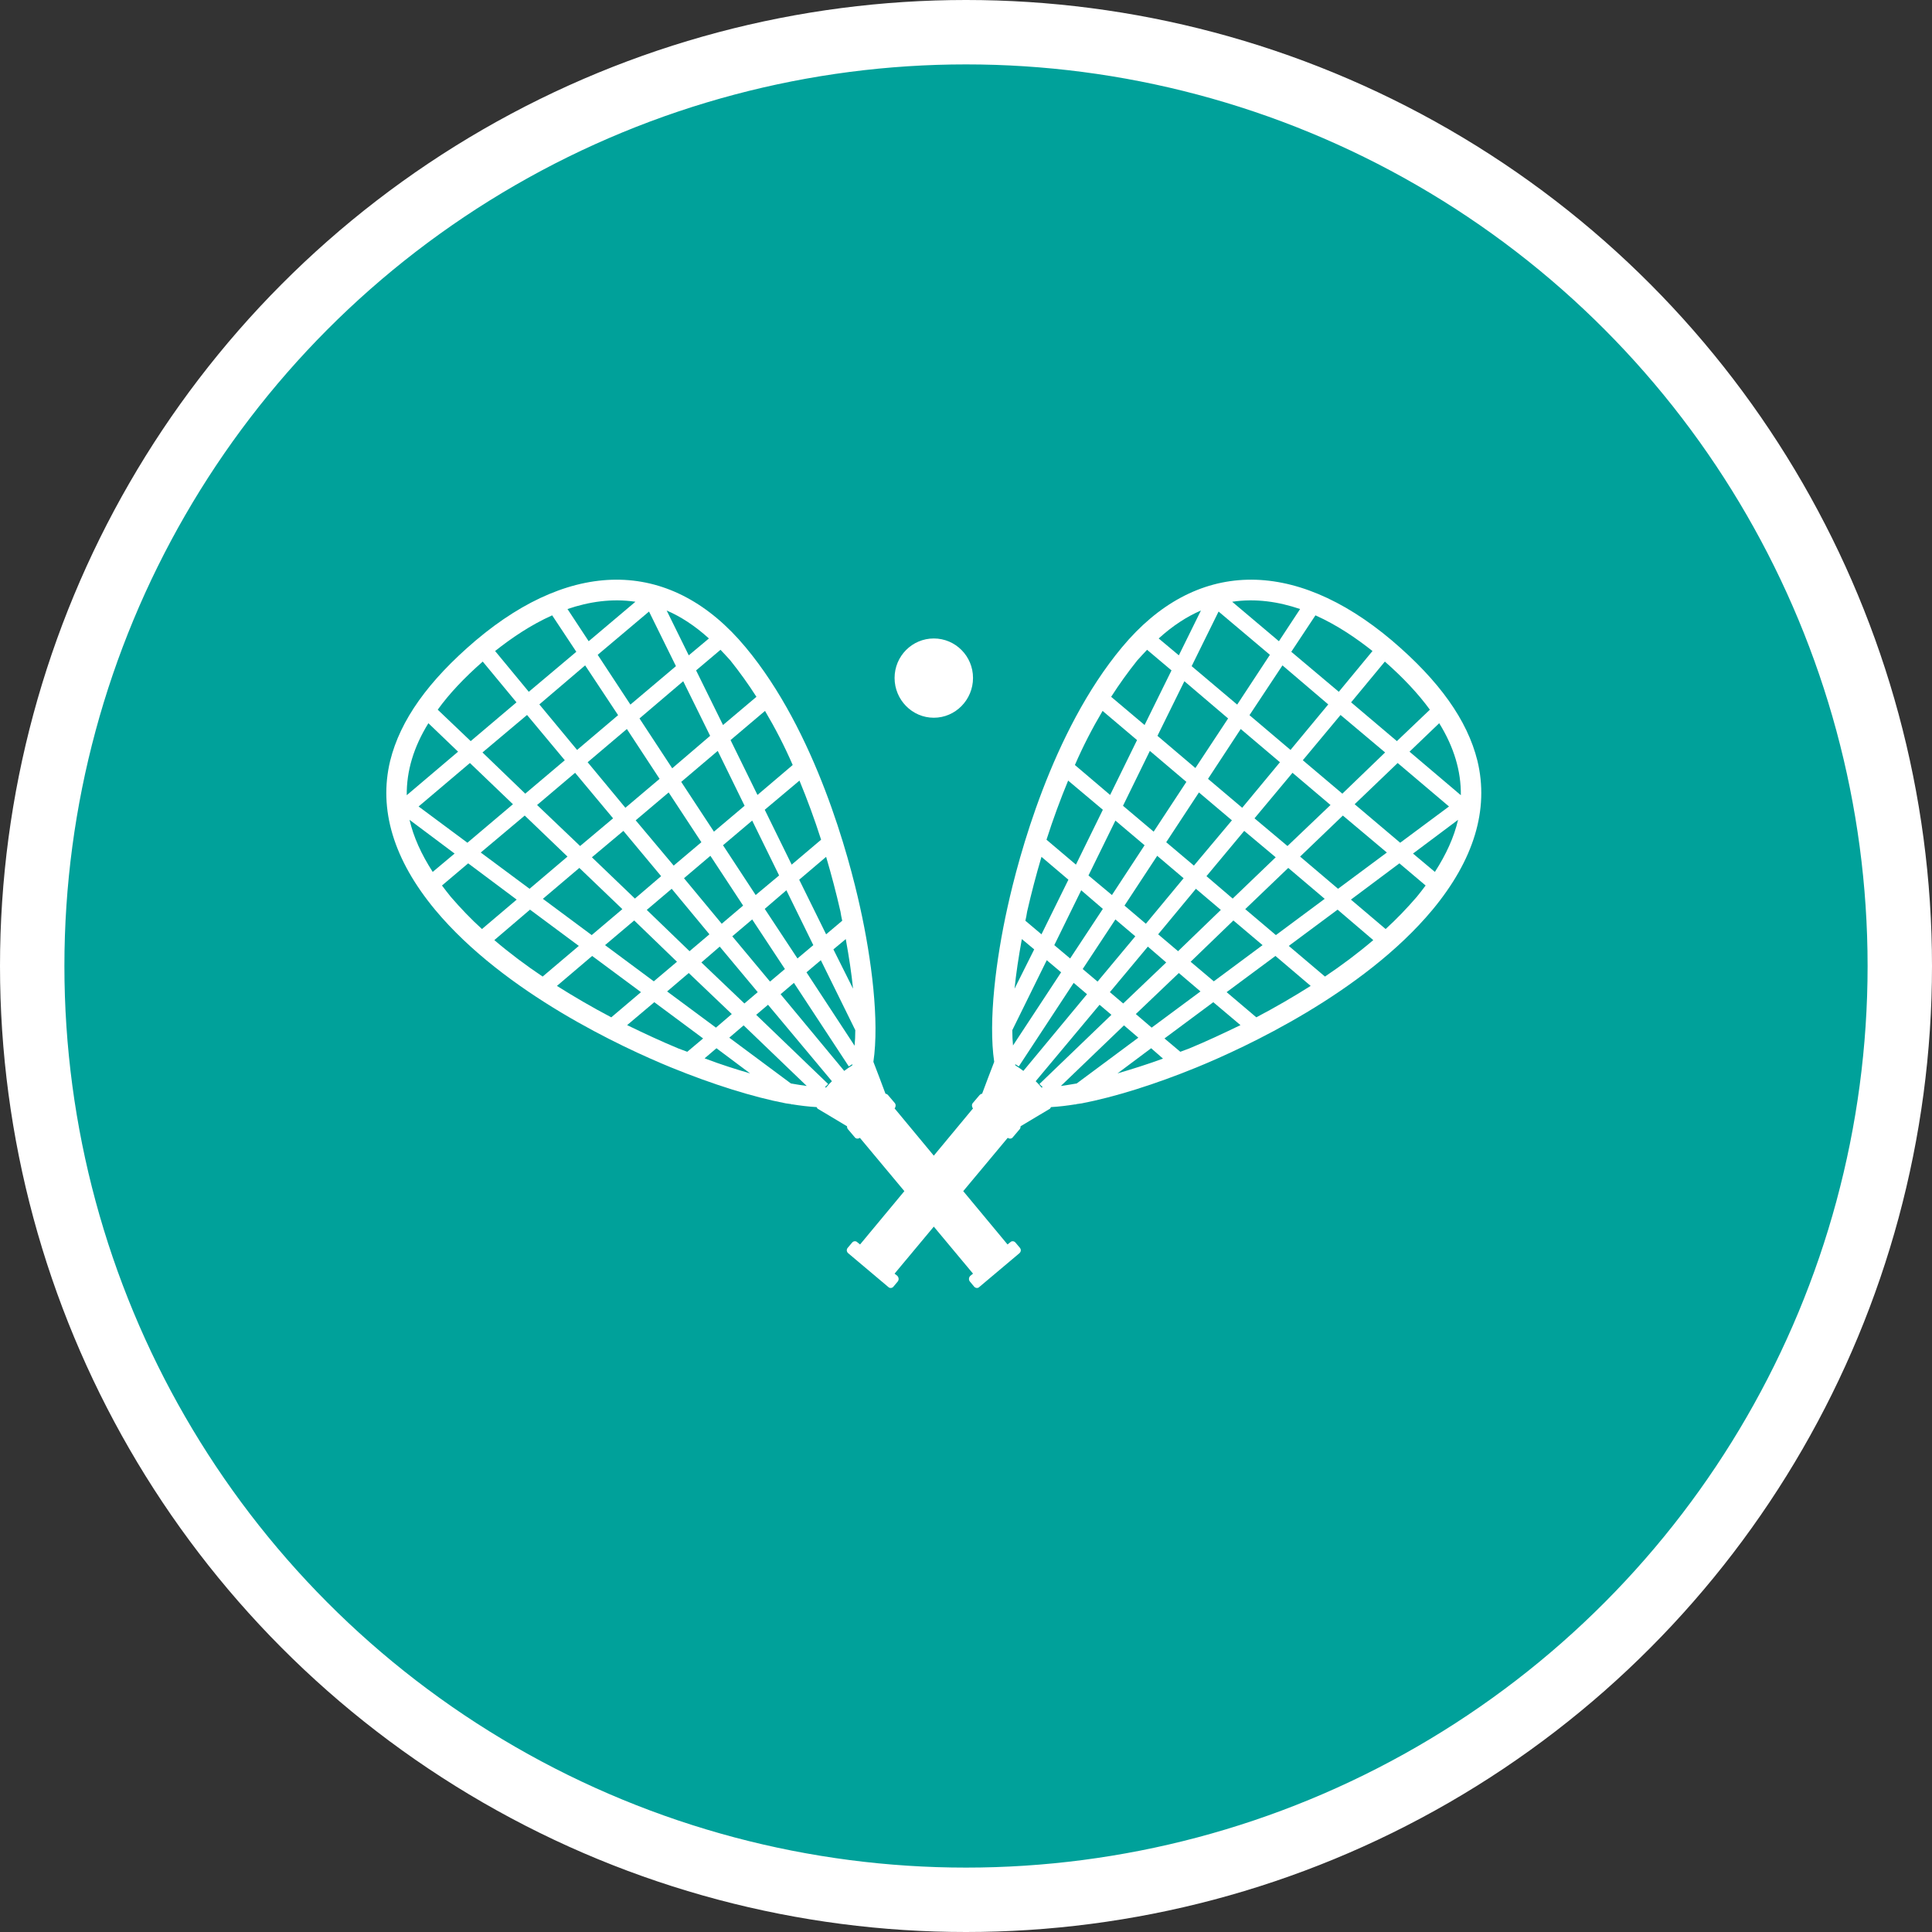 <?xml version="1.0" encoding="UTF-8" standalone="no"?>
<!-- Created with Inkscape (http://www.inkscape.org/) -->

<svg
   xmlns:dc="http://purl.org/dc/elements/1.1/"
   xmlns:cc="http://creativecommons.org/ns#"
   xmlns:rdf="http://www.w3.org/1999/02/22-rdf-syntax-ns#"
   xmlns:svg="http://www.w3.org/2000/svg"
   xmlns="http://www.w3.org/2000/svg"
   xmlns:xlink="http://www.w3.org/1999/xlink"
   xmlns:sodipodi="http://sodipodi.sourceforge.net/DTD/sodipodi-0.dtd"
   xmlns:inkscape="http://www.inkscape.org/namespaces/inkscape"
   width="30px"
   height="30px"
   version="1.1"
   id="svg8"
   inkscape:version="0.92.4 5da689c313, 2019-01-14"
   sodipodi:docname="container.svg">
  <rect width="100%" height="100%" fill="#333333" stroke="none"/>
  <defs
     id="defs2" />
  <sodipodi:namedview
     id="base"
     pagecolor="#ffffff"
     bordercolor="#666666"
     borderopacity="1.0"
     inkscape:pageopacity="0.0"
     inkscape:pageshadow="2"
     inkscape:zoom="13.049334"
     inkscape:cx="18.679046"
     inkscape:cy="12.165829"
     inkscape:document-units="px"
     inkscape:current-layer="layer1"
     showgrid="false"
     inkscape:snap-page="false"
     units="px"
     inkscape:window-width="1884"
     inkscape:window-height="1061"
     inkscape:window-x="0"
     inkscape:window-y="0"
     inkscape:window-maximized="1"
     fit-margin-top="0"
     fit-margin-left="0"
     fit-margin-right="0"
     fit-margin-bottom="0" />
    <circle
       style="color:#000000;clip-rule:nonzero;display:inline;overflow:visible;visibility:visible;opacity:1;isolation:auto;mix-blend-mode:normal;color-interpolation:sRGB;color-interpolation-filters:linearRGB;solid-color:#000000;solid-opacity:1;vector-effect:none;fill:#00a19a;fill-opacity:1;fill-rule:evenodd;stroke:#ffffff;stroke-width:1;stroke-linecap:butt;stroke-linejoin:miter;stroke-miterlimit:4;stroke-dasharray:none;stroke-dashoffset:0;stroke-opacity:1;marker:none;color-rendering:auto;image-rendering:auto;shape-rendering:auto;text-rendering:auto;enable-background:accumulate"
       id="path815"
       cx="15"
       cy="15"
       r="14.5" />
<g transform="translate(6,9)"><g id="surface1">
<path style=" stroke:none;fill-rule:nonzero;fill:#FFFFFF;fill-opacity:1;" d="M 16.941 2.812 C 16.785 2.184 16.352 1.574 15.613 0.945 C 14.082 -0.348 12.555 -0.312 11.422 1.051 C 10.332 2.359 9.816 4.309 9.645 5.086 C 9.465 5.895 9.344 6.855 9.438 7.488 C 9.375 7.652 9.312 7.816 9.25 7.984 C 9.234 7.984 9.223 7.992 9.211 8.004 L 9.105 8.129 C 9.086 8.152 9.09 8.191 9.109 8.211 L 8.5 8.945 L 7.891 8.211 C 7.91 8.191 7.914 8.152 7.895 8.129 L 7.789 8.004 C 7.777 7.992 7.766 7.984 7.75 7.984 C 7.688 7.816 7.625 7.652 7.562 7.488 C 7.656 6.855 7.535 5.895 7.355 5.086 C 7.184 4.309 6.668 2.359 5.578 1.051 C 4.445 -0.312 2.918 -0.348 1.387 0.945 C 0.648 1.574 0.215 2.184 0.059 2.812 C -0.125 3.57 0.113 4.352 0.758 5.129 C 1.836 6.422 3.676 7.27 4.418 7.574 C 5.059 7.836 5.691 8.035 6.203 8.133 C 6.234 8.137 6.258 8.141 6.289 8.145 L 6.297 8.152 L 6.301 8.148 C 6.426 8.168 6.555 8.184 6.68 8.191 C 6.684 8.199 6.691 8.207 6.695 8.215 C 6.848 8.305 7 8.398 7.152 8.488 C 7.152 8.504 7.156 8.52 7.164 8.531 L 7.27 8.656 C 7.289 8.684 7.324 8.688 7.352 8.668 L 8.043 9.496 L 7.355 10.324 L 7.312 10.289 C 7.289 10.266 7.25 10.27 7.23 10.297 L 7.164 10.375 C 7.141 10.402 7.145 10.438 7.172 10.461 L 7.793 10.984 C 7.816 11.008 7.855 11.004 7.875 10.977 L 7.941 10.898 C 7.961 10.871 7.957 10.836 7.934 10.812 L 7.891 10.777 L 8.5 10.047 L 9.109 10.777 L 9.066 10.812 C 9.043 10.836 9.039 10.871 9.059 10.898 L 9.125 10.977 C 9.148 11.004 9.184 11.008 9.207 10.984 L 9.828 10.461 C 9.855 10.438 9.859 10.402 9.836 10.375 L 9.77 10.297 C 9.75 10.27 9.711 10.266 9.688 10.289 L 9.645 10.324 L 8.957 9.496 L 9.648 8.668 C 9.676 8.688 9.711 8.684 9.73 8.656 L 9.836 8.531 C 9.844 8.52 9.848 8.504 9.848 8.488 L 10.305 8.215 C 10.309 8.207 10.316 8.199 10.32 8.191 C 10.445 8.184 10.574 8.168 10.699 8.148 L 10.703 8.152 L 10.711 8.145 C 10.742 8.141 10.766 8.137 10.797 8.133 C 11.309 8.035 11.941 7.836 12.582 7.574 C 13.324 7.27 15.164 6.422 16.242 5.129 C 16.887 4.352 17.125 3.57 16.941 2.812 Z M 7.246 6.352 L 6.941 5.742 L 7.133 5.582 C 7.184 5.863 7.223 6.121 7.246 6.352 Z M 7.051 5.156 C 7.059 5.203 7.066 5.25 7.078 5.297 L 6.828 5.508 L 6.41 4.66 L 6.828 4.305 C 6.91 4.582 6.984 4.863 7.051 5.156 Z M 3.68 3.902 L 4.266 4.605 L 3.859 4.953 L 3.191 4.312 Z M 3.008 4.137 L 2.34 3.5 L 2.93 3 L 3.52 3.707 Z M 3.871 3.738 L 4.383 3.305 L 4.891 4.078 L 4.461 4.441 Z M 4.43 4.801 L 5.016 5.508 L 4.707 5.77 L 4.043 5.129 Z M 4.621 4.637 L 5.031 4.289 L 5.539 5.062 L 5.207 5.344 Z M 5.227 4.125 L 5.68 3.742 L 6.098 4.594 L 5.734 4.898 Z M 5.086 3.914 L 4.578 3.141 L 5.145 2.66 L 5.562 3.512 Z M 4.438 2.93 L 3.93 2.156 L 4.609 1.578 L 5.027 2.426 Z M 4.242 3.094 L 3.711 3.543 L 3.125 2.836 L 3.734 2.32 Z M 2.961 2.645 L 2.375 1.938 L 3.086 1.332 L 3.598 2.105 Z M 2.77 2.805 L 2.156 3.324 L 1.492 2.684 L 2.184 2.102 Z M 1.965 3.488 L 1.258 4.086 L 0.5 3.523 L 1.297 2.848 Z M 2.148 3.664 L 2.812 4.301 L 2.223 4.801 L 1.465 4.238 Z M 2.996 4.477 L 3.664 5.117 L 3.188 5.52 L 2.43 4.957 Z M 3.848 5.293 L 4.512 5.934 L 4.152 6.238 L 3.395 5.676 Z M 4.695 6.109 L 5.363 6.746 L 5.117 6.957 L 4.359 6.395 Z M 4.891 5.945 L 5.176 5.699 L 5.766 6.406 L 5.559 6.582 Z M 5.371 5.539 L 5.68 5.277 L 6.188 6.047 L 5.957 6.242 Z M 5.875 5.113 L 6.211 4.824 L 6.629 5.676 L 6.383 5.883 Z M 6.75 4.039 L 6.293 4.426 L 5.875 3.574 L 6.414 3.121 C 6.535 3.414 6.648 3.719 6.75 4.039 Z M 6.309 2.879 L 5.762 3.344 L 5.344 2.492 L 5.879 2.039 C 6.039 2.309 6.184 2.59 6.309 2.879 Z M 5.34 1.254 C 5.484 1.434 5.621 1.625 5.746 1.82 L 5.227 2.258 L 4.809 1.41 L 5.188 1.09 C 5.238 1.145 5.289 1.195 5.34 1.254 Z M 5.008 0.914 L 4.695 1.176 L 4.352 0.48 C 4.57 0.574 4.789 0.715 5.008 0.914 Z M 4.496 1.344 L 3.789 1.941 L 3.281 1.168 L 4.078 0.496 Z M 3.867 0.344 L 3.141 0.957 L 2.812 0.457 C 3.145 0.344 3.5 0.289 3.867 0.344 Z M 2.574 0.555 L 2.949 1.121 L 2.211 1.742 L 1.688 1.109 C 1.934 0.914 2.234 0.707 2.574 0.555 Z M 1.496 1.273 L 2.02 1.906 L 1.309 2.508 L 0.797 2.02 C 0.977 1.77 1.211 1.523 1.496 1.273 Z M 0.652 2.23 L 1.113 2.672 L 0.316 3.348 C 0.312 2.973 0.422 2.602 0.652 2.23 Z M 0.719 4.539 C 0.543 4.266 0.422 4 0.359 3.73 L 1.059 4.254 Z M 1 4.926 C 0.953 4.867 0.906 4.809 0.863 4.75 L 1.27 4.406 L 2.023 4.969 L 1.484 5.426 C 1.312 5.27 1.152 5.102 1 4.926 Z M 1.676 5.598 L 2.23 5.125 L 2.988 5.688 L 2.426 6.164 C 2.164 5.988 1.914 5.801 1.676 5.598 Z M 2.648 6.309 L 3.195 5.844 L 3.953 6.406 L 3.492 6.797 C 3.195 6.641 2.914 6.477 2.648 6.309 Z M 4.672 7.332 C 4.625 7.312 4.582 7.301 4.535 7.281 C 4.262 7.168 3.996 7.043 3.738 6.918 L 4.16 6.562 L 4.918 7.125 Z M 4.941 7.434 L 5.125 7.277 L 5.648 7.668 C 5.434 7.605 5.195 7.531 4.941 7.434 Z M 6.281 7.824 L 5.324 7.113 L 5.547 6.922 L 6.527 7.863 C 6.449 7.852 6.371 7.84 6.281 7.824 Z M 6.828 7.887 C 6.82 7.887 6.816 7.883 6.809 7.883 L 6.859 7.832 L 5.742 6.758 L 5.926 6.602 L 6.918 7.789 C 6.887 7.82 6.855 7.852 6.828 7.887 Z M 7.234 7.543 C 7.191 7.57 7.148 7.598 7.109 7.629 L 6.121 6.438 L 6.328 6.262 L 7.18 7.559 L 7.238 7.523 C 7.234 7.527 7.234 7.539 7.234 7.543 Z M 7.27 7.238 L 6.523 6.098 L 6.746 5.91 L 7.281 6.996 C 7.281 7.082 7.277 7.16 7.27 7.238 Z M 16.203 2.02 L 15.691 2.508 L 14.98 1.906 L 15.504 1.273 C 15.789 1.523 16.023 1.773 16.203 2.02 Z M 12.379 4.637 L 11.793 5.344 L 11.461 5.062 L 11.969 4.289 Z M 12.109 4.078 L 12.617 3.305 L 13.129 3.738 L 12.539 4.441 Z M 12.57 4.801 L 12.957 5.129 L 12.293 5.77 L 11.984 5.508 Z M 12.734 4.605 L 13.32 3.902 L 13.809 4.312 L 13.141 4.953 Z M 13.48 3.707 L 14.07 3 L 14.66 3.5 L 13.992 4.137 Z M 14.23 2.805 L 14.816 2.102 L 15.508 2.684 L 14.844 3.324 Z M 14.039 2.645 L 13.402 2.105 L 13.914 1.332 L 14.625 1.938 Z M 13.875 2.836 L 13.289 3.543 L 12.758 3.094 L 13.266 2.32 Z M 12.562 2.926 L 11.973 2.426 L 12.391 1.578 L 13.07 2.156 Z M 12.422 3.141 L 11.914 3.914 L 11.438 3.512 L 11.855 2.66 Z M 11.773 4.125 L 11.266 4.898 L 10.902 4.594 L 11.32 3.742 Z M 11.125 5.113 L 10.617 5.883 L 10.371 5.676 L 10.789 4.824 Z M 11.32 5.277 L 11.629 5.539 L 11.043 6.242 L 10.812 6.047 Z M 11.824 5.699 L 12.109 5.945 L 11.441 6.582 L 11.234 6.406 Z M 12.305 6.109 L 12.641 6.395 L 11.883 6.957 L 11.637 6.746 Z M 12.488 5.934 L 13.152 5.293 L 13.605 5.676 L 12.848 6.238 Z M 13.336 5.117 L 14.004 4.477 L 14.57 4.957 L 13.812 5.52 Z M 14.188 4.301 L 14.852 3.664 L 15.535 4.238 L 14.777 4.801 Z M 15.035 3.488 L 15.703 2.848 L 16.5 3.523 L 15.742 4.086 Z M 15.312 1.109 L 14.789 1.742 L 14.051 1.121 L 14.426 0.555 C 14.766 0.707 15.066 0.914 15.312 1.109 Z M 14.188 0.457 L 13.859 0.957 L 13.133 0.344 C 13.5 0.289 13.855 0.344 14.188 0.457 Z M 13.719 1.168 L 13.211 1.941 L 12.504 1.344 L 12.922 0.496 Z M 12.648 0.48 L 12.305 1.176 L 11.992 0.914 C 12.211 0.715 12.43 0.574 12.648 0.48 Z M 11.66 1.254 C 11.711 1.195 11.762 1.145 11.812 1.09 L 12.191 1.41 L 11.773 2.258 L 11.254 1.82 C 11.379 1.625 11.516 1.434 11.66 1.254 Z M 11.121 2.039 L 11.656 2.492 L 11.238 3.344 L 10.691 2.879 C 10.816 2.59 10.961 2.309 11.121 2.039 Z M 10.586 3.121 L 11.125 3.574 L 10.707 4.426 L 10.25 4.039 C 10.352 3.719 10.465 3.414 10.586 3.121 Z M 9.949 5.156 C 10.016 4.863 10.09 4.582 10.172 4.305 L 10.59 4.66 L 10.172 5.508 L 9.922 5.297 C 9.934 5.25 9.941 5.203 9.949 5.156 Z M 9.867 5.582 L 10.059 5.742 L 9.754 6.352 C 9.777 6.121 9.816 5.863 9.867 5.582 Z M 9.73 7.234 C 9.723 7.16 9.719 7.082 9.719 6.996 L 10.254 5.91 L 10.477 6.098 Z M 9.766 7.543 C 9.766 7.539 9.766 7.527 9.762 7.523 L 9.82 7.559 L 10.672 6.262 L 10.879 6.438 L 9.891 7.629 C 9.852 7.598 9.809 7.57 9.766 7.543 Z M 10.141 7.832 L 10.191 7.883 C 10.184 7.883 10.18 7.887 10.172 7.887 C 10.145 7.852 10.113 7.82 10.082 7.789 L 11.074 6.602 L 11.258 6.758 Z M 10.719 7.824 C 10.629 7.84 10.551 7.852 10.473 7.863 L 11.453 6.922 L 11.676 7.113 Z M 11.352 7.668 L 11.875 7.277 L 12.059 7.438 C 11.805 7.531 11.566 7.605 11.352 7.668 Z M 12.465 7.281 C 12.418 7.301 12.375 7.312 12.328 7.332 L 12.082 7.125 L 12.84 6.562 L 13.262 6.918 C 13.004 7.043 12.738 7.168 12.465 7.281 Z M 13.508 6.797 L 13.047 6.406 L 13.805 5.844 L 14.352 6.309 C 14.086 6.477 13.805 6.641 13.508 6.797 Z M 14.574 6.164 L 14.012 5.688 L 14.77 5.125 L 15.324 5.598 C 15.086 5.801 14.836 5.988 14.574 6.164 Z M 16 4.926 C 15.848 5.102 15.688 5.27 15.516 5.426 L 14.977 4.969 L 15.73 4.406 L 16.137 4.75 C 16.094 4.809 16.047 4.867 16 4.926 Z M 16.281 4.539 L 15.941 4.254 L 16.641 3.73 C 16.578 4 16.457 4.266 16.281 4.539 Z M 15.887 2.672 L 16.348 2.23 C 16.578 2.602 16.688 2.973 16.684 3.348 Z M 8.5 2.145 C 8.836 2.145 9.109 1.867 9.109 1.527 C 9.109 1.188 8.836 0.914 8.5 0.914 C 8.164 0.914 7.891 1.188 7.891 1.527 C 7.891 1.867 8.164 2.145 8.5 2.145 Z M 8.5 2.145 "/>
</g>
</g>
</svg>
